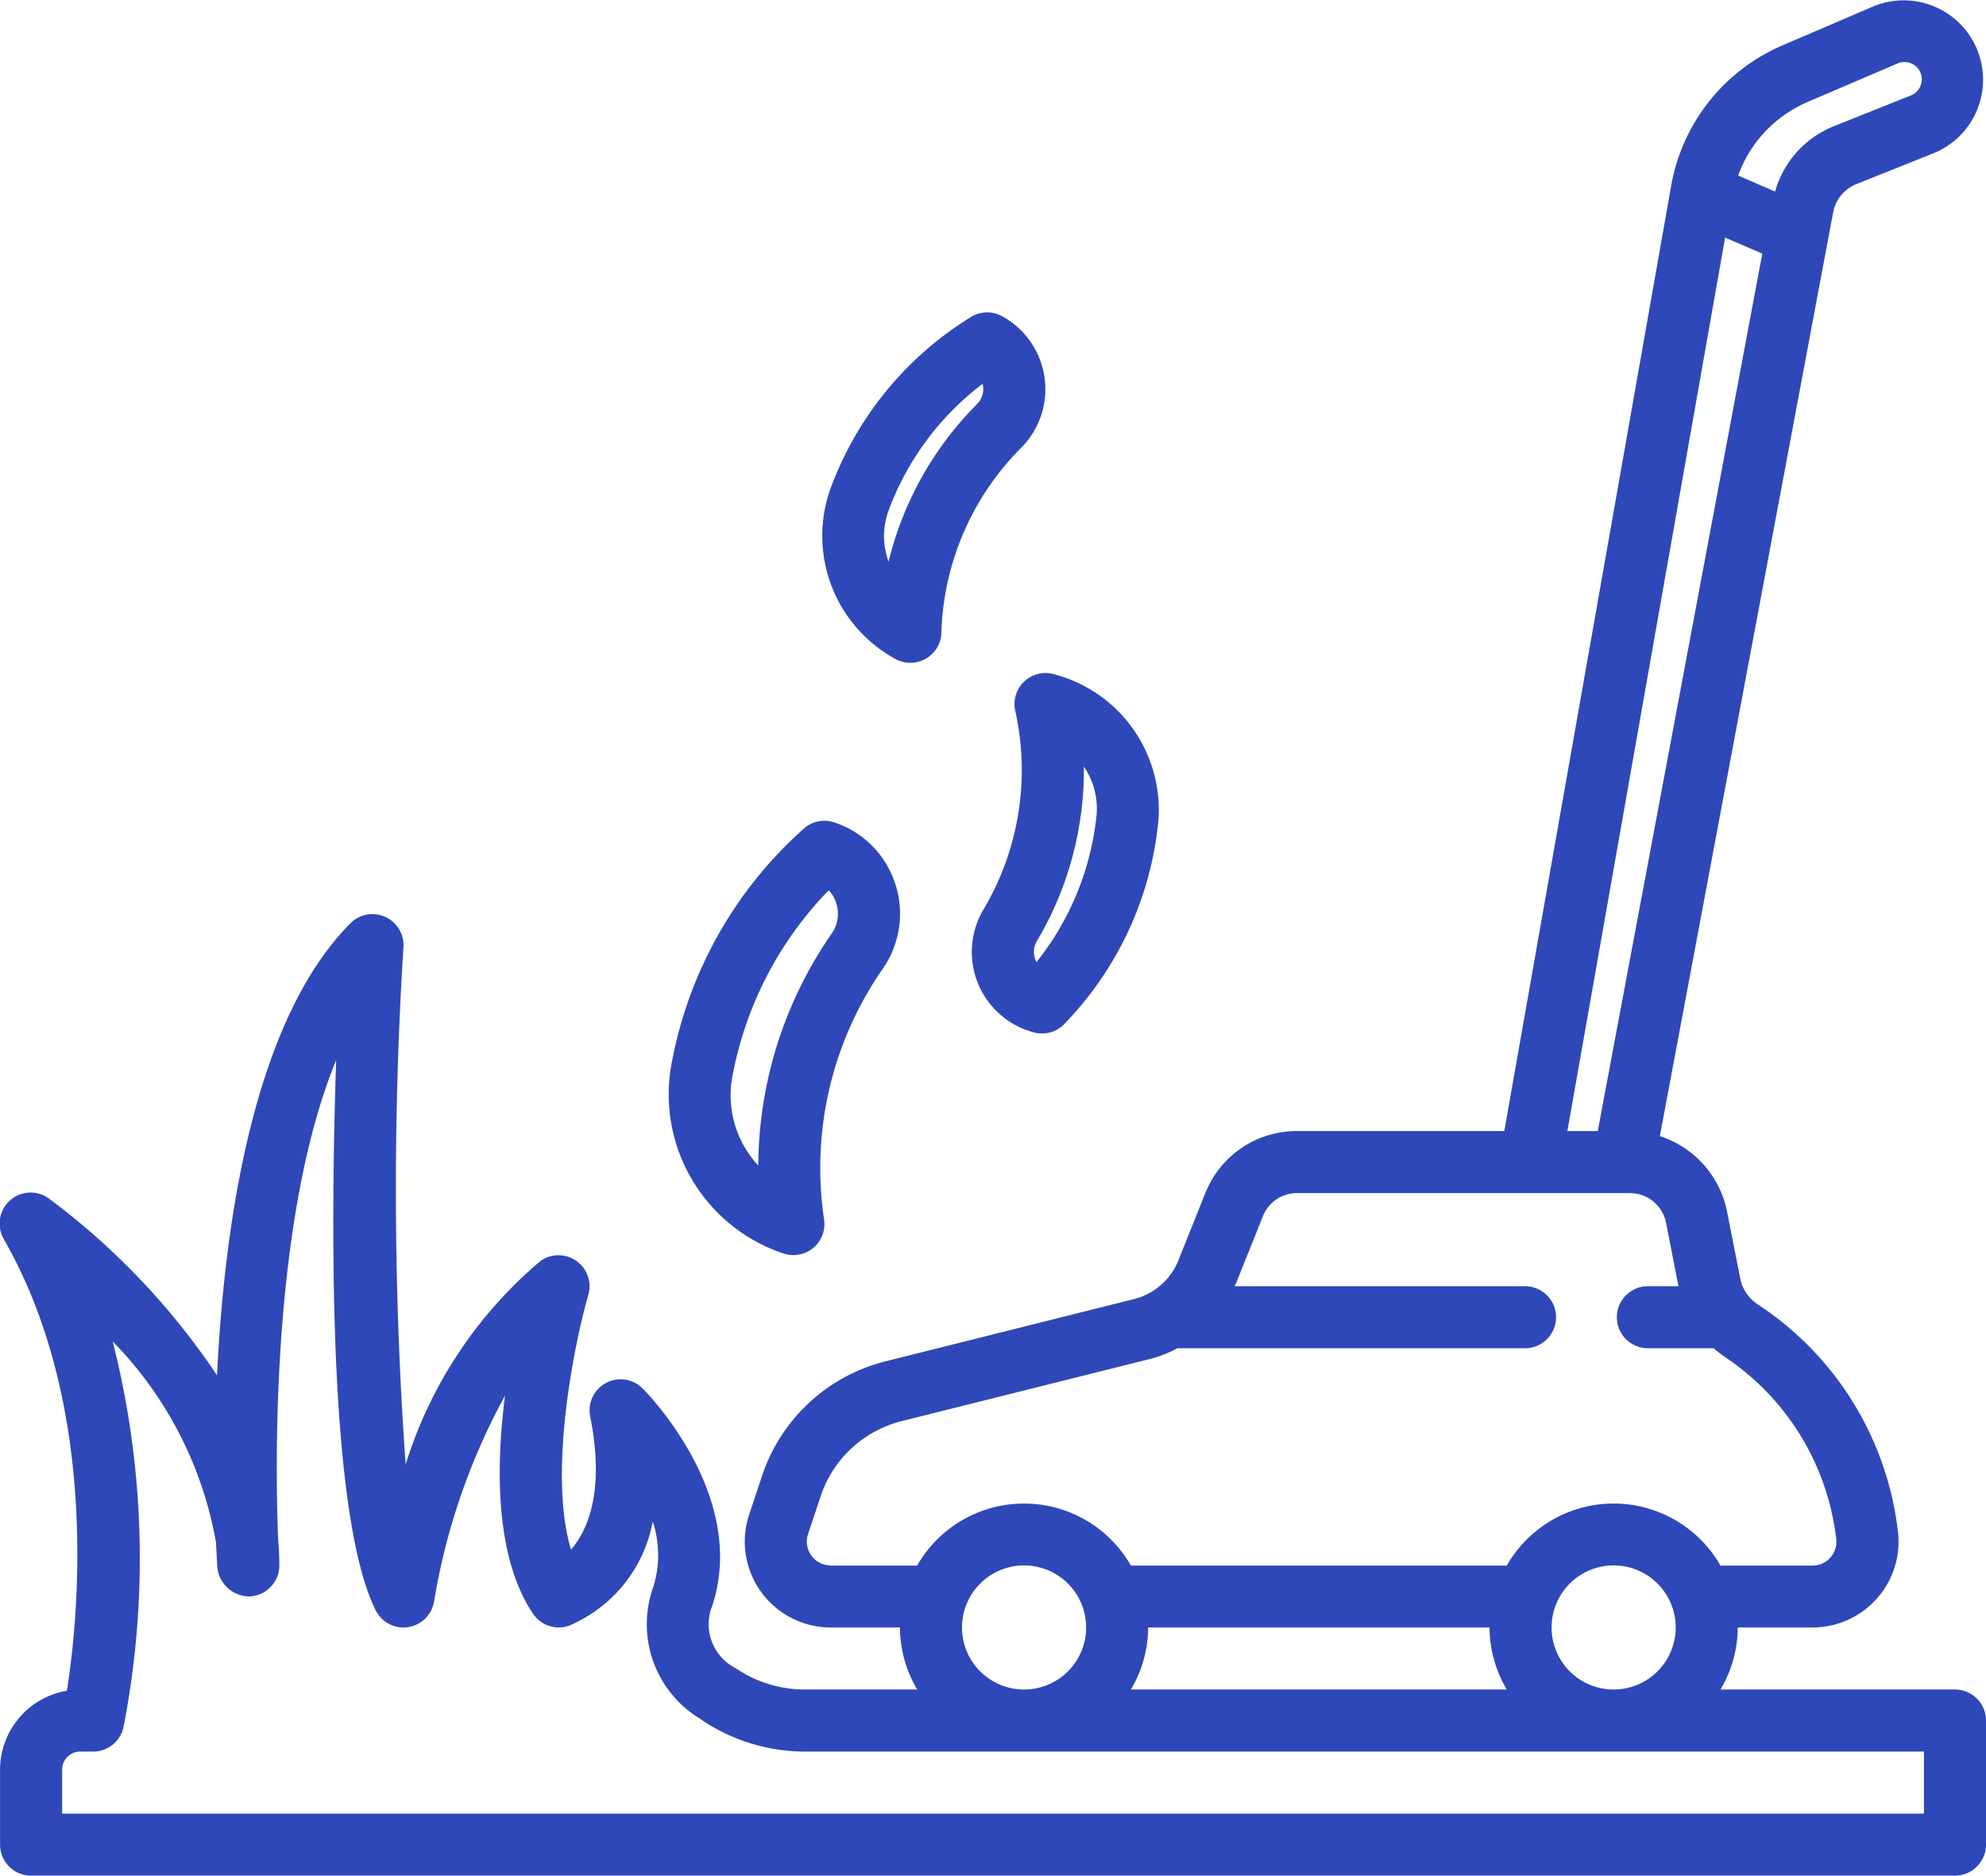 <svg xmlns="http://www.w3.org/2000/svg" width="64.002" height="60.459" viewBox="0 0 64.002 60.459">
  <g id="Group_36689" data-name="Group 36689" transform="translate(-1089 -6171)">
    <path id="Path_39087" data-name="Path 39087" d="M63,58H55.444A3.959,3.959,0,0,0,56,56h2.41a2.771,2.771,0,0,0,2.738-3.2,10.152,10.152,0,0,0-4.513-7.22,1.3,1.3,0,0,1-.555-.829l-.432-2.188a3.213,3.213,0,0,0-2.159-2.4l5.584-29.771a1.222,1.222,0,0,1,.753-.917l2.5-1a2.558,2.558,0,1,0-1.957-4.727L57.452,5a6.072,6.072,0,0,0-3.6,4.54L48.476,40H41.8a3.165,3.165,0,0,0-2.959,2l-.868,2.169a2.085,2.085,0,0,1-1.416,1.243l-7.985,2a5.642,5.642,0,0,0-4.02,3.715l-.411,1.233A2.769,2.769,0,0,0,26.768,56H29a3.959,3.959,0,0,0,.556,2H26.036a3.975,3.975,0,0,1-2.332-.689,1.587,1.587,0,0,1-.758-1.995c1.183-3.546-2.1-6.883-2.241-7.023a1,1,0,0,0-1.688.9c.483,2.417-.081,3.676-.617,4.3-.742-2.458.1-6.628.56-8.222A1,1,0,0,0,17.4,44.2a14.03,14.03,0,0,0-4.33,6.547A125.429,125.429,0,0,1,13,34.06a1,1,0,0,0-1.7-.766c-3.13,3.129-4.069,9.665-4.308,14.578a23.14,23.14,0,0,0-5.4-5.685A1,1,0,0,0,.13,43.5c3.108,5.44,2.379,12.293,2.025,14.539A2.586,2.586,0,0,0,0,60.584V63a1,1,0,0,0,1,1H63a1,1,0,0,0,1-1V59a1,1,0,0,0-1-1ZM37,56H48a3.959,3.959,0,0,0,.556,2H36.443A3.959,3.959,0,0,0,37,56Zm13,0a2,2,0,1,1,2,2A2,2,0,0,1,50,56ZM58.24,6.834l2.913-1.248a.559.559,0,0,1,.75.337.559.559,0,0,1-.322.694l-2.5,1a3.2,3.2,0,0,0-1.878,2.1L56.013,9.2A4.08,4.08,0,0,1,58.24,6.835ZM55.591,11.2l1.2.517L51.488,40h-.979l5.083-28.8ZM26.77,54a.769.769,0,0,1-.731-1.013l.41-1.229a3.7,3.7,0,0,1,2.6-2.408l7.992-2a4.024,4.024,0,0,0,.9-.35H49.144a1,1,0,0,0,0-2H39.781c.013-.031.036-.057.048-.088l.87-2.172A1.174,1.174,0,0,1,41.8,42H52.52a1.186,1.186,0,0,1,1.169.953l.4,2.047h-.985a1,1,0,0,0,0,2h2.121a3.176,3.176,0,0,0,.334.264,8.176,8.176,0,0,1,3.609,5.842.771.771,0,0,1-.762.9H55.444a3.965,3.965,0,0,0-6.888,0H36.443a3.965,3.965,0,0,0-6.888,0H26.768ZM31,56a2,2,0,1,1,2,2A2,2,0,0,1,31,56Zm31,6H2V60.583A.584.584,0,0,1,2.583,60H3a1,1,0,0,0,.977-.783,28.412,28.412,0,0,0-.348-12.438,12.3,12.3,0,0,1,3.332,6.494c.019.441.036.719.041.794A1.043,1.043,0,0,0,8.033,55,1,1,0,0,0,9,54c0-.277-.014-.552-.038-.824-.1-2.468-.211-10.4,1.87-15.465-.181,5.374-.248,14.693,1.273,17.736a1,1,0,0,0,1.885-.306,20.9,20.9,0,0,1,2.283-6.614c-.3,2.341-.314,5.214.9,7.027a1,1,0,0,0,1.148.394,4.529,4.529,0,0,0,2.712-3.367,3.465,3.465,0,0,1,.023,2.1,3.561,3.561,0,0,0,1.492,4.255A5.962,5.962,0,0,0,26.037,60H62Z" transform="translate(1089.002 6167.458)" fill="#2e48b9"/>
    <path id="Path_39088" data-name="Path 39088" d="M28.838,32a3.072,3.072,0,0,0-1.957-1.951,1.006,1.006,0,0,0-.941.168,13.365,13.365,0,0,0-4.331,7.791,5.405,5.405,0,0,0,3.64,5.938.986.986,0,0,0,.316.051,1,1,0,0,0,.991-1.141,11.247,11.247,0,0,1,1.892-8.09A3.106,3.106,0,0,0,28.84,32ZM26.8,33.635a13.222,13.222,0,0,0-2.365,7.475,3.316,3.316,0,0,1-.852-2.773,11.664,11.664,0,0,1,3.122-6.1,1.074,1.074,0,0,1,.238.4,1.118,1.118,0,0,1-.144,1Z" transform="translate(1089.002 6167.458)" fill="#2e48b9"/>
    <path id="Path_39089" data-name="Path 39089" d="M33.331,36.823a1,1,0,0,0,.927-.235,10.9,10.9,0,0,0,3.07-6.583,4.521,4.521,0,0,0-3.388-4.738,1,1,0,0,0-1.225,1.181,8.8,8.8,0,0,1-1.023,6.41,2.68,2.68,0,0,0,1.64,3.965Zm.085-2.953a10.793,10.793,0,0,0,1.511-5.619,2.393,2.393,0,0,1,.409,1.568A9.078,9.078,0,0,1,33.4,34.554a.662.662,0,0,1-.029-.062.693.693,0,0,1,.045-.623Z" transform="translate(1089.002 6167.458)" fill="#2e48b9"/>
    <path id="Path_39090" data-name="Path 39090" d="M29.835,24.773a1,1,0,0,0,.5-.833,8.8,8.8,0,0,1,2.567-5.959,2.68,2.68,0,0,0-.613-4.248,1,1,0,0,0-.956,0,10.9,10.9,0,0,0-4.595,5.625,4.52,4.52,0,0,0,2.119,5.426,1,1,0,0,0,.974-.009Zm-1.2-3.124a2.4,2.4,0,0,1-.012-1.622,9.083,9.083,0,0,1,3.042-4.114c.006.025.01.048.013.068a.694.694,0,0,1-.2.593,10.808,10.808,0,0,0-2.845,5.075Z" transform="translate(1089.002 6167.458)" fill="#2e48b9"/>
  </g>
</svg>
